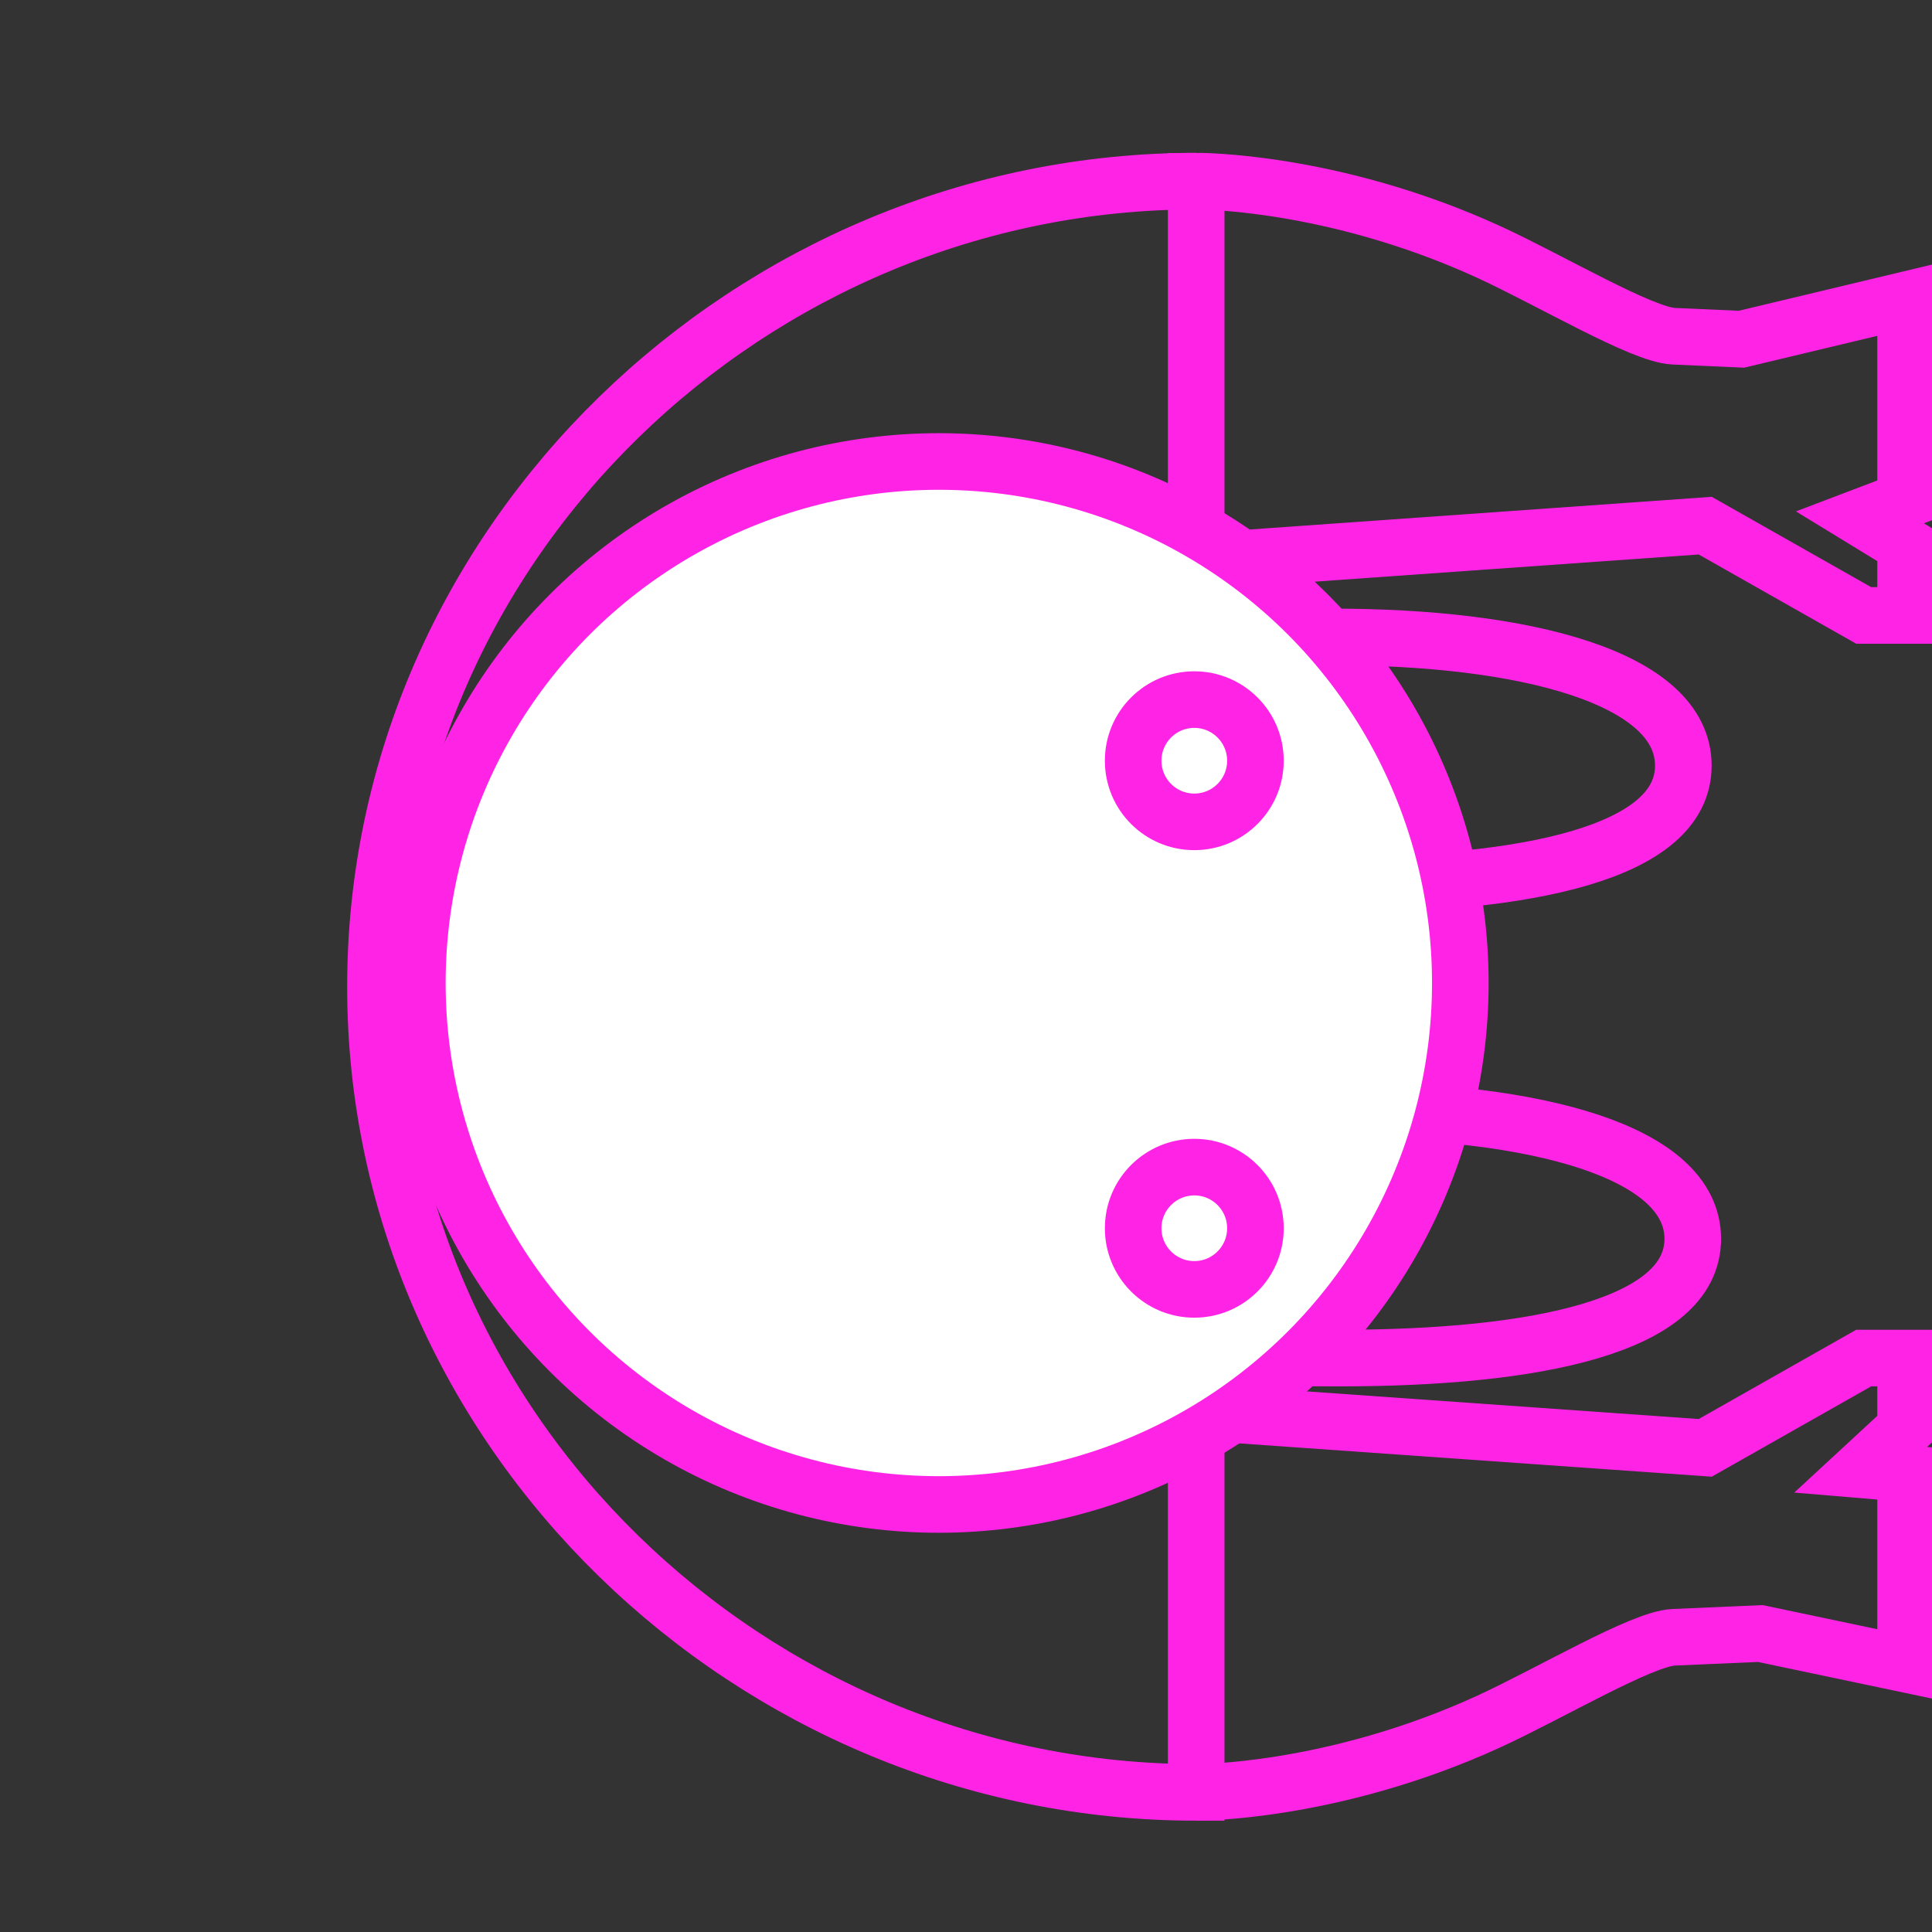 <?xml version="1.0" encoding="utf-8"?>
<!-- Generator: Adobe Illustrator 23.1.0, SVG Export Plug-In . SVG Version: 6.00 Build 0)  -->
<svg version="1.1" id="Layer_1" xmlns="http://www.w3.org/2000/svg" xmlns:xlink="http://www.w3.org/1999/xlink" x="0px" y="0px"
	 width="512px" height="512px" viewBox="0 0 512 512" style="enable-background:new 0 0 512 512;" xml:space="preserve">
<rect x="0" y="0" width="512" height="512" fill="#333333" stroke="none"/>
<style type="text/css">
	.st0{fill:none;stroke:#FF24E5;stroke-width:15;stroke-miterlimit:10;}
	.st1{fill:#FFFFFF;stroke:#FF24E5;stroke-width:15;stroke-miterlimit:10;}
</style>
<g id="torso">
	<path class="st0" d="M317,48C199.1,48,99.5,143.6,99.5,261.5S199.1,475,317,475v-93.7l0,0"/>
	<g id="arms-pushing">
		<path id="arm_3_" class="st0" d="M325.7,374.8l126.2,8.9l42-23.8H505v18.6l-11.9,11l11.9,1V441l-38.5-8.1l-23,1
			c-8.4,0.4-32.4,14.7-48.9,22.3C352.9,475.3,317,475,317,475"/>
		<path id="arm_2_" class="st0" d="M329,148l122.9-8.7l42,23.8H505v-18.6l-12.1-7.4l12.1-4.6v-53l-43.5,10.4l-18-0.8
			c-8.4-0.4-32.4-14.7-48.9-22.3C352.9,47.7,317,48,317,48v92.3"/>
	</g>
</g>
<g id="Layer_2">
</g>
<g id="feet">
	<path id="foot_1_" class="st0" d="M448.6,328.3c0,23.2-41.8,31.6-93.5,31.6c-93.5,0-93.5-8.4-93.5-31.6c0-23.2,0-34.1,93.5-34.1
		C406.8,294.2,448.6,305.1,448.6,328.3z"/>
	<path id="foot_2_" class="st0" d="M446.1,202.9c0,23.2-41.8,31.6-93.5,31.6c-93.5,0-93.5-8.4-93.5-31.6s0-34.1,93.5-34.1
		C404.2,168.7,446.1,179.6,446.1,202.9z"/>
</g>
<g id="head">
	<circle id="head_outline" class="st1" cx="248.8" cy="260.5" r="138.2"/>
	<circle id="eye_1_" class="st0" cx="316.5" cy="325.5" r="16.2"/>
	<circle id="eye" class="st0" cx="316.5" cy="201.6" r="16.2"/>
</g>
</svg>
